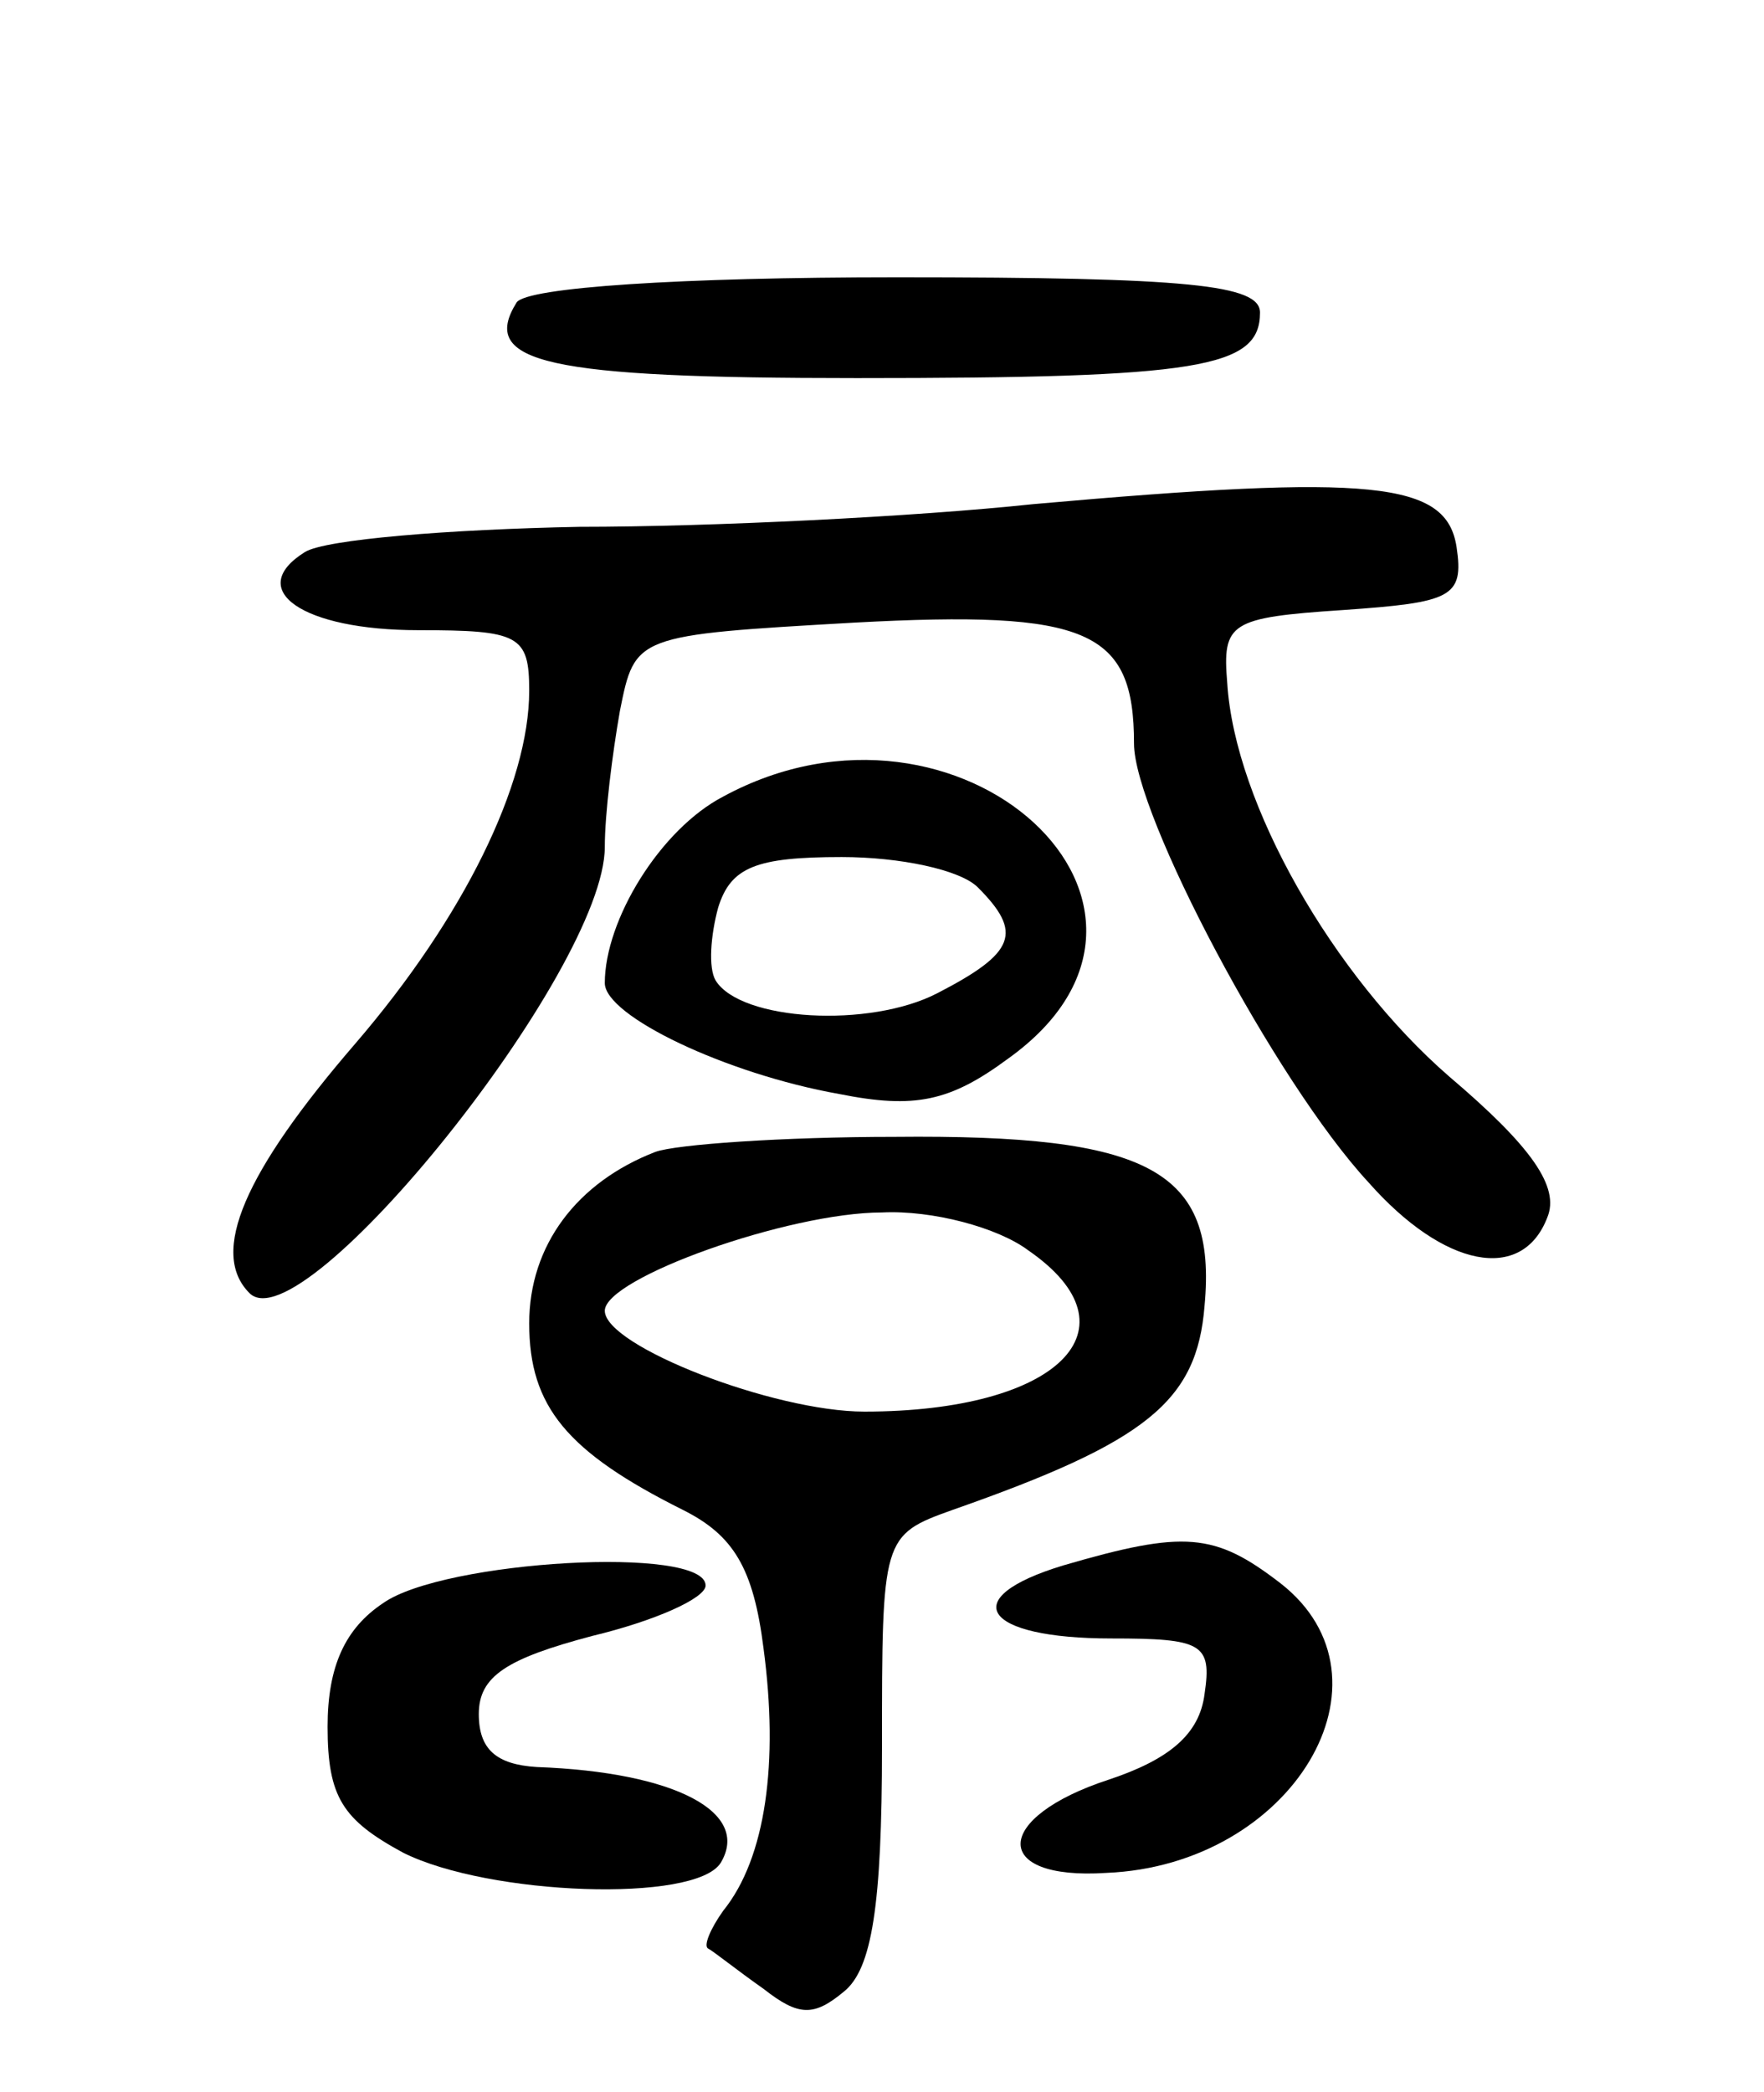 <svg version="1.0" xmlns="http://www.w3.org/2000/svg"
 width="70pt" height="83pt" viewBox="0 0 70 83"
 preserveAspectRatio="xMidYMid meet">
<g transform="translate(0,83) scale(0.1,-0.1)"
fill="#000000" stroke="none">
<path d="M205 710 c-15 -24 12 -30 135 -30 136 0 160 4 160 26 0 11 -28 14
-144 14 -86 0 -147 -4 -151 -10z"/>
<path d="M410 630 c-47 -5 -128 -9 -180 -9 -52 -1 -101 -5 -109 -10 -24 -15
-1 -31 45 -31 40 0 44 -2 44 -24 0 -37 -26 -90 -69 -140 -44 -51 -58 -83 -42
-99 21 -21 141 128 141 177 0 13 3 37 6 54 6 30 6 30 93 35 93 5 111 -3 111
-48 0 -28 56 -134 93 -174 30 -34 61 -40 71 -14 5 12 -6 28 -39 56 -46 40 -85
108 -88 156 -2 24 1 26 46 29 43 3 48 5 45 25 -4 26 -33 29 -168 17z"/>
<path d="M287 514 c-25 -13 -47 -49 -47 -74 0 -13 48 -36 93 -44 30 -6 44 -3
67 14 84 60 -19 155 -113 104z m101 -36 c18 -18 15 -26 -16 -42 -27 -14 -78
-11 -88 5 -3 5 -2 18 1 29 5 16 15 20 49 20 23 0 47 -5 54 -12z"/>
<path d="M260 373 c-31 -12 -50 -37 -50 -68 0 -33 15 -51 61 -74 20 -10 28
-23 32 -55 6 -45 1 -83 -16 -104 -5 -7 -8 -14 -6 -15 2 -1 12 -9 22 -16 14
-11 20 -11 32 -1 11 9 15 34 15 97 0 83 0 84 28 94 77 27 97 43 100 81 5 54
-22 68 -123 67 -44 0 -87 -3 -95 -6z m148 -39 c45 -31 12 -64 -65 -64 -36 0
-103 26 -103 40 0 13 73 39 110 39 20 1 46 -6 58 -15z"/>
<path d="M422 209 c-43 -13 -32 -29 19 -29 36 0 40 -2 37 -22 -2 -16 -14 -26
-38 -34 -46 -15 -47 -40 -1 -37 74 3 118 77 69 115 -26 20 -38 21 -86 7z"/>
<path d="M152 194 c-15 -10 -22 -25 -22 -49 0 -28 6 -37 30 -50 34 -17 116
-20 126 -4 12 20 -18 36 -73 38 -16 1 -23 7 -23 21 0 15 11 22 45 31 25 6 45
15 45 20 0 16 -104 10 -128 -7z"/>
</g>
</svg>
